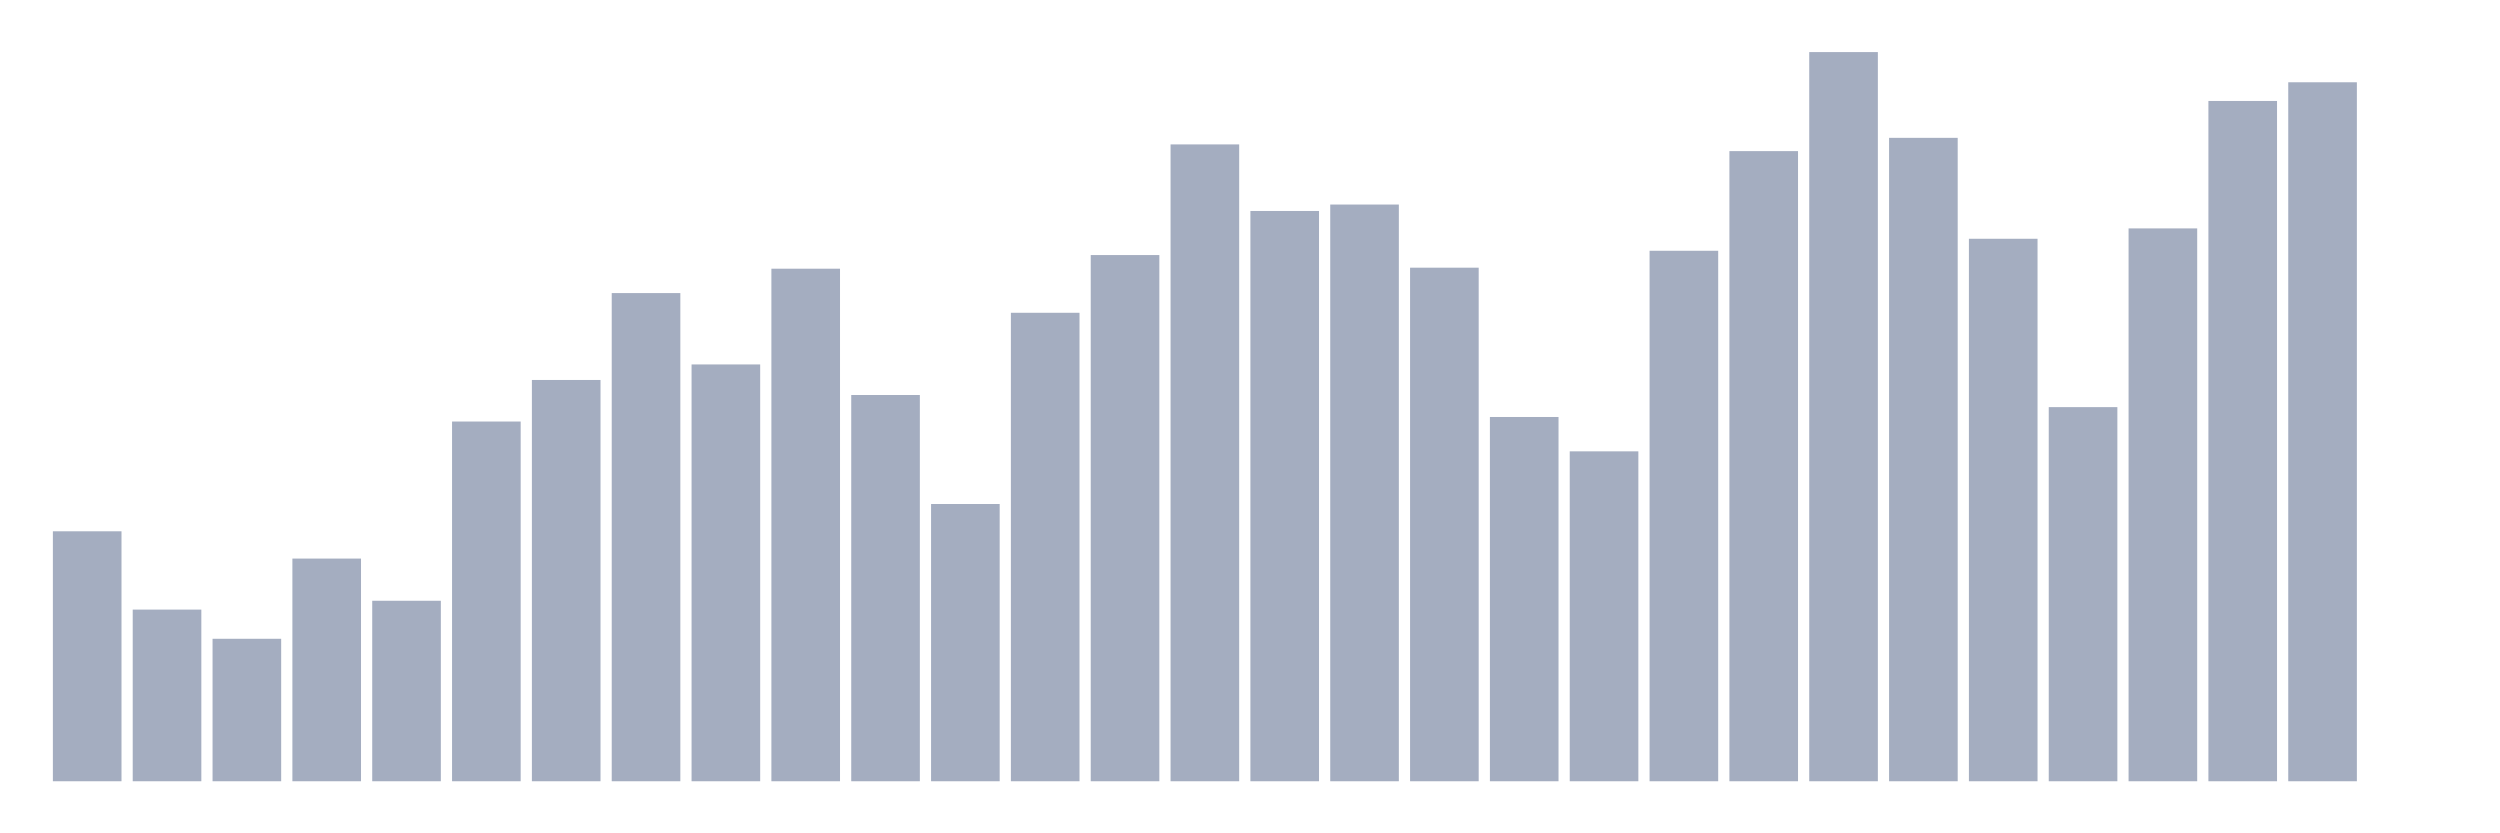 <svg xmlns="http://www.w3.org/2000/svg" viewBox="0 0 480 160"><g transform="translate(10,10)"><rect class="bar" x="0.153" width="13.175" y="92.008" height="47.992" fill="rgb(164,173,192)"></rect><rect class="bar" x="15.482" width="13.175" y="107.043" height="32.957" fill="rgb(164,173,192)"></rect><rect class="bar" x="30.81" width="13.175" y="112.645" height="27.355" fill="rgb(164,173,192)"></rect><rect class="bar" x="46.138" width="13.175" y="97.246" height="42.754" fill="rgb(164,173,192)"></rect><rect class="bar" x="61.466" width="13.175" y="105.346" height="34.654" fill="rgb(164,173,192)"></rect><rect class="bar" x="76.794" width="13.175" y="70.934" height="69.066" fill="rgb(164,173,192)"></rect><rect class="bar" x="92.123" width="13.175" y="62.955" height="77.045" fill="rgb(164,173,192)"></rect><rect class="bar" x="107.451" width="13.175" y="46.271" height="93.729" fill="rgb(164,173,192)"></rect><rect class="bar" x="122.779" width="13.175" y="59.972" height="80.028" fill="rgb(164,173,192)"></rect><rect class="bar" x="138.107" width="13.175" y="41.59" height="98.41" fill="rgb(164,173,192)"></rect><rect class="bar" x="153.436" width="13.175" y="65.841" height="74.159" fill="rgb(164,173,192)"></rect><rect class="bar" x="168.764" width="13.175" y="86.769" height="53.231" fill="rgb(164,173,192)"></rect><rect class="bar" x="184.092" width="13.175" y="50.054" height="89.946" fill="rgb(164,173,192)"></rect><rect class="bar" x="199.42" width="13.175" y="38.971" height="101.029" fill="rgb(164,173,192)"></rect><rect class="bar" x="214.748" width="13.175" y="17.727" height="122.273" fill="rgb(164,173,192)"></rect><rect class="bar" x="230.077" width="13.175" y="30.508" height="109.492" fill="rgb(164,173,192)"></rect><rect class="bar" x="245.405" width="13.175" y="29.271" height="110.729" fill="rgb(164,173,192)"></rect><rect class="bar" x="260.733" width="13.175" y="41.396" height="98.604" fill="rgb(164,173,192)"></rect><rect class="bar" x="276.061" width="13.175" y="70.061" height="69.939" fill="rgb(164,173,192)"></rect><rect class="bar" x="291.39" width="13.175" y="76.657" height="63.343" fill="rgb(164,173,192)"></rect><rect class="bar" x="306.718" width="13.175" y="38.147" height="101.853" fill="rgb(164,173,192)"></rect><rect class="bar" x="322.046" width="13.175" y="19.013" height="120.987" fill="rgb(164,173,192)"></rect><rect class="bar" x="337.374" width="13.175" y="0" height="140" fill="rgb(164,173,192)"></rect><rect class="bar" x="352.702" width="13.175" y="16.466" height="123.534" fill="rgb(164,173,192)"></rect><rect class="bar" x="368.031" width="13.175" y="35.843" height="104.157" fill="rgb(164,173,192)"></rect><rect class="bar" x="383.359" width="13.175" y="68.169" height="71.831" fill="rgb(164,173,192)"></rect><rect class="bar" x="398.687" width="13.175" y="33.854" height="106.146" fill="rgb(164,173,192)"></rect><rect class="bar" x="414.015" width="13.175" y="9.385" height="130.615" fill="rgb(164,173,192)"></rect><rect class="bar" x="429.344" width="13.175" y="5.796" height="134.204" fill="rgb(164,173,192)"></rect><rect class="bar" x="444.672" width="13.175" y="140" height="0" fill="rgb(164,173,192)"></rect></g></svg>